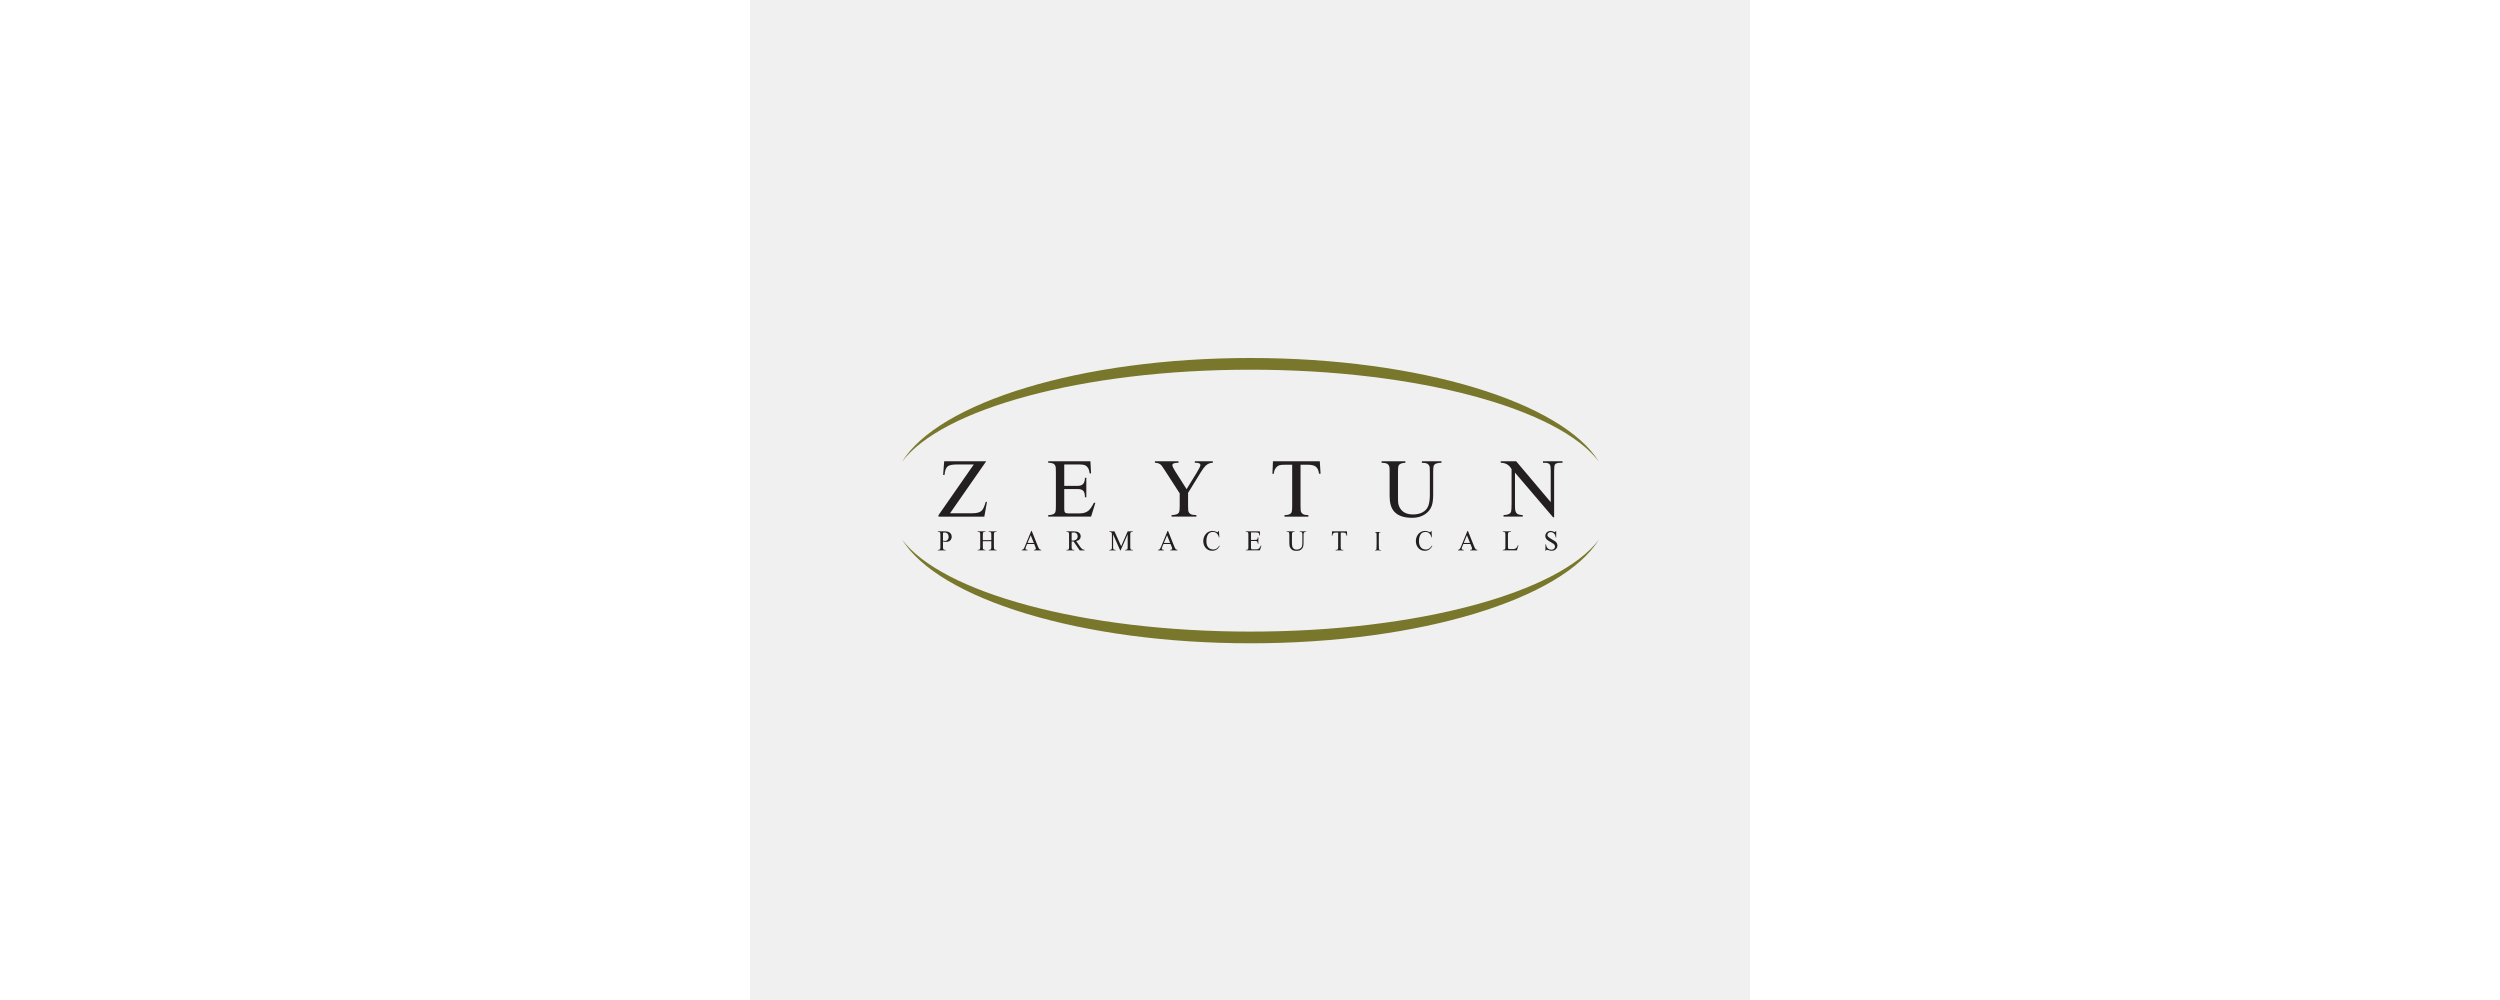 <svg width="200" height="80" viewBox="0 0 500 500" fill="none" xmlns="http://www.w3.org/2000/svg">
<rect x="0" y="0" width="500" height="500" fill="#333333" stroke="none"/>
<rect width="200" height="80" fill="#F0F0F0"/>
<path fill-rule="evenodd" clip-rule="evenodd" d="M0 0H500V500H0V0Z" fill="#F0F0F0"/>
<path fill-rule="evenodd" clip-rule="evenodd" d="M424.5 269.732C406.181 299.475 335.122 321.649 250.25 321.649C165.378 321.649 94.32 299.475 76 269.732C95.811 296.216 166.313 315.799 250.25 315.799C334.187 315.793 404.689 296.211 424.5 269.732Z" fill="#78772B"/>
<path fill-rule="evenodd" clip-rule="evenodd" d="M250.25 179C335.116 179 406.181 201.173 424.5 230.917C404.689 204.438 334.187 184.85 250.25 184.85C166.313 184.85 95.811 204.438 76 230.917C94.32 201.173 165.378 179 250.25 179Z" fill="#78772B"/>
<path d="M97.096 230.63H118.112L100.026 256.625H111.28C113.403 256.625 114.906 256.217 115.771 255.404C116.546 254.693 117.236 253.201 117.857 250.94H118.484L117.162 258.324H94.245V257.597L111.88 232.249H103.179C101.035 232.249 99.57 232.578 98.789 233.236C97.956 233.937 97.446 235.354 97.26 237.483H96.554L97.096 230.63ZM170.204 230.63L170.538 236.713H169.859C169.54 234.394 168.659 232.992 167.21 232.514C166.626 232.334 165.819 232.238 164.789 232.238H157.124V242.919H163.982C166.307 242.919 167.47 241.576 167.47 238.89H168.165V248.641H167.47C167.47 247.155 167.22 246.115 166.716 245.509C166.175 244.856 165.203 244.527 163.818 244.527H157.124V254.523C157.124 255.394 157.267 255.983 157.559 256.27C157.851 256.556 158.424 256.7 159.284 256.7H164.794C166.663 256.7 168.128 256.254 169.2 255.362C170.045 254.656 170.963 253.339 171.945 251.407H172.683L170.544 258.313H149.108V257.549C151.173 257.549 152.383 256.992 152.739 255.877C152.877 255.42 152.946 254.428 152.946 252.909V235.975C152.946 234.68 152.919 233.884 152.866 233.597C152.707 232.732 152.282 232.127 151.614 231.792C151.072 231.532 150.239 231.384 149.108 231.357V230.63H170.204ZM231.4 230.63V231.394C229.998 231.394 228.777 231.904 227.737 232.923C227.132 233.502 226.309 234.638 225.268 236.321L219.036 246.444V252.878C219.036 254.199 219.063 255.001 219.116 255.288C219.275 256.169 219.721 256.774 220.432 257.114C221.006 257.4 221.924 257.544 223.182 257.544V258.308H210.782V257.544C212.937 257.517 214.211 256.992 214.588 255.972C214.763 255.5 214.853 254.475 214.853 252.878V246.683L207.581 235.423C206.471 233.709 205.792 232.732 205.532 232.482C204.788 231.75 203.764 231.389 202.453 231.389V230.625H214.232V231.389C212.204 231.389 211.19 231.761 211.19 232.504C211.19 233.109 211.62 234.075 212.48 235.423L218.298 244.57L223.384 236.31C224.605 234.314 225.21 233.05 225.21 232.53C225.21 231.761 224.35 231.368 222.635 231.368L222.407 231.389V230.625H231.4V230.63ZM261.477 230.63H284.904L285.28 236.878H284.527C284.314 235.131 283.725 233.916 282.764 233.231C281.936 232.652 280.641 232.366 278.852 232.366H275.269V252.915C275.269 254.226 275.295 255.012 275.348 255.272C275.486 256.11 275.89 256.716 276.564 257.087C277.121 257.4 277.997 257.56 279.186 257.56V258.324H267.248V257.56C269.334 257.56 270.549 257.002 270.879 255.887C271.017 255.431 271.086 254.438 271.086 252.92V232.371H267.64C266.335 232.371 265.443 232.44 264.949 232.567C264.105 232.78 263.404 233.279 262.852 234.059C262.295 234.839 261.982 235.784 261.902 236.889H261.207L261.477 230.63ZM315.783 231.394V230.63H327.679V231.394C325.71 231.447 324.558 231.994 324.223 233.024C324.075 233.48 323.995 234.484 323.995 236.013V248.291C323.995 249.931 324.032 251.02 324.112 251.556C324.271 252.644 324.68 253.637 325.327 254.534C326.612 256.328 328.677 257.225 331.528 257.225C333.274 257.225 334.798 256.896 336.114 256.243C337.659 255.452 338.689 254.29 339.22 252.74C339.692 251.391 339.926 249.56 339.926 247.251V236.013C339.926 234.717 339.899 233.916 339.846 233.613C339.687 232.759 339.257 232.164 338.572 231.819C338.004 231.543 337.117 231.405 335.928 231.389V230.625H345.733V231.389C343.504 231.389 342.208 231.904 341.831 232.939C341.672 233.417 341.587 234.436 341.587 236.007V247.229C341.587 249.682 341.343 251.593 340.849 252.973C340.191 254.767 339.002 256.206 337.271 257.284C335.541 258.367 333.492 258.908 331.124 258.908C326.957 258.908 323.947 257.862 322.084 255.765C320.566 254.072 319.812 251.519 319.812 248.116V236.007C319.812 234.712 319.78 233.91 319.716 233.608C319.557 232.743 319.132 232.137 318.448 231.792C317.88 231.543 316.993 231.41 315.783 231.394ZM406.249 230.63V231.394H405.209C403.781 231.394 402.879 231.676 402.496 232.238C402.204 232.668 402.066 233.688 402.066 235.285V258.632H401.536L382.494 236.331V252.766C382.494 253.934 382.547 254.746 382.643 255.224C382.86 256.163 383.306 256.795 383.986 257.114C384.501 257.363 385.297 257.501 386.369 257.544V258.308H376.761V257.544C378.943 257.491 380.201 256.907 380.546 255.797C380.705 255.245 380.79 253.876 380.79 251.694V234.595C379.617 232.461 377.807 231.389 375.365 231.389V230.625H383.083L400.362 251.073V235.524C400.362 233.948 400.246 232.934 400.023 232.477C399.672 231.761 398.834 231.394 397.512 231.394H396.493V230.63H406.249Z" fill="#231F20"/>
<path d="M96.491 270.73V273.501C96.491 274.106 96.555 274.478 96.687 274.621C96.852 274.823 97.112 274.924 97.457 274.924H97.807V275.184H93.9V274.924H94.246C94.622 274.924 94.898 274.797 95.074 274.536C95.153 274.382 95.196 274.037 95.196 273.496V267.354C95.196 266.76 95.137 266.383 95.02 266.234C94.845 266.032 94.585 265.931 94.246 265.931H93.9V265.671H97.239C98.057 265.671 98.699 265.756 99.166 265.931C99.65 266.112 100.048 266.409 100.371 266.823C100.69 267.237 100.854 267.726 100.854 268.304C100.854 269.079 100.61 269.711 100.127 270.194C99.628 270.682 98.927 270.932 98.025 270.932C97.802 270.932 97.569 270.916 97.324 270.884C97.064 270.847 96.788 270.794 96.491 270.73ZM96.491 270.332C96.73 270.38 96.942 270.412 97.128 270.422C97.314 270.454 97.473 270.47 97.6 270.47C98.067 270.47 98.476 270.279 98.816 269.897C99.156 269.52 99.32 269.037 99.32 268.442C99.32 268.028 99.241 267.646 99.076 267.29C98.922 266.94 98.689 266.68 98.386 266.505C98.089 266.324 97.749 266.234 97.372 266.234C97.144 266.234 96.847 266.282 96.486 266.377V270.332H96.491ZM116.419 270.083H120.655V267.37C120.655 266.882 120.628 266.558 120.581 266.404C120.528 266.282 120.432 266.181 120.289 266.101C120.098 265.99 119.891 265.931 119.673 265.931H119.344V265.671H123.261V265.931H122.932C122.72 265.931 122.518 265.979 122.327 266.085C122.179 266.165 122.083 266.282 122.035 266.436C121.977 266.584 121.95 266.898 121.95 267.37V273.496C121.95 273.979 121.982 274.292 122.035 274.446C122.083 274.563 122.173 274.664 122.311 274.749C122.513 274.866 122.72 274.924 122.932 274.924H123.261V275.184H119.344V274.924H119.673C120.039 274.924 120.315 274.807 120.49 274.579C120.597 274.425 120.65 274.064 120.65 273.501V270.587H116.414V273.491C116.414 273.968 116.44 274.282 116.493 274.436C116.546 274.547 116.637 274.648 116.769 274.738C116.96 274.86 117.173 274.919 117.396 274.919H117.725V275.179H113.807V274.919H114.136C114.513 274.919 114.784 274.802 114.954 274.574C115.06 274.42 115.113 274.064 115.113 273.496V267.37C115.113 266.876 115.081 266.558 115.017 266.399C114.98 266.276 114.89 266.176 114.741 266.096C114.55 265.984 114.343 265.926 114.136 265.926H113.807V265.666H117.725V265.926H117.406C117.183 265.926 116.971 265.974 116.78 266.08C116.647 266.16 116.552 266.276 116.488 266.43C116.445 266.579 116.419 266.892 116.419 267.359V270.083ZM142.106 272.01H138.56L137.934 273.507C137.785 273.868 137.711 274.144 137.711 274.324C137.711 274.478 137.775 274.605 137.907 274.706C138.035 274.823 138.322 274.897 138.762 274.924L138.767 275.184H135.89V274.924C136.267 274.855 136.517 274.765 136.639 274.648C136.862 274.42 137.111 273.963 137.393 273.284L140.615 265.464H140.854L144.028 273.374C144.283 274.006 144.516 274.414 144.729 274.595C144.931 274.786 145.223 274.897 145.599 274.924V275.184H142V274.924C142.361 274.903 142.605 274.844 142.728 274.733C142.86 274.632 142.924 274.499 142.924 274.335C142.924 274.133 142.839 273.814 142.664 273.374L142.106 272.01ZM141.921 271.479L140.371 267.646L138.767 271.479H141.921ZM167.327 275.184H164.874L161.78 270.736C161.551 270.746 161.36 270.751 161.212 270.751C161.159 270.751 161.095 270.751 161.02 270.751C160.951 270.751 160.882 270.746 160.813 270.736V273.507C160.813 274.101 160.877 274.467 161.01 274.611C161.185 274.823 161.44 274.929 161.78 274.929H162.141V275.189H158.223V274.929H158.568C158.955 274.929 159.232 274.802 159.396 274.542C159.486 274.388 159.534 274.043 159.534 273.507V267.37C159.534 266.775 159.476 266.404 159.359 266.25C159.184 266.048 158.918 265.947 158.568 265.947H158.223V265.682H161.551C162.523 265.682 163.245 265.751 163.701 265.9C164.163 266.048 164.556 266.319 164.874 266.712C165.198 267.105 165.358 267.572 165.358 268.119C165.358 268.702 165.172 269.212 164.805 269.642C164.434 270.072 163.871 270.38 163.107 270.56L164.991 273.284C165.427 273.91 165.793 274.324 166.106 274.536C166.419 274.738 166.828 274.866 167.327 274.924V275.184ZM160.819 270.3C160.904 270.3 160.978 270.3 161.042 270.3C161.111 270.3 161.164 270.3 161.201 270.3C162.077 270.3 162.735 270.104 163.17 269.711C163.616 269.318 163.839 268.819 163.839 268.219C163.839 267.625 163.659 267.147 163.303 266.775C162.942 266.409 162.47 266.223 161.88 266.223C161.62 266.218 161.265 266.261 160.819 266.345V270.3ZM185.084 275.184L181.548 267.184V273.528C181.548 274.112 181.612 274.473 181.739 274.621C181.904 274.823 182.169 274.924 182.53 274.924H182.849V275.184H179.669V274.924H179.988C180.375 274.924 180.651 274.802 180.816 274.568C180.911 274.414 180.954 274.069 180.954 273.528V267.322C180.954 266.903 180.911 266.595 180.826 266.404C180.763 266.276 180.651 266.16 180.481 266.064C180.306 265.979 180.035 265.937 179.664 265.937V265.677H182.249L185.572 273.114L188.837 265.677H191.422V265.937H191.104C190.716 265.937 190.44 266.059 190.275 266.292C190.18 266.446 190.132 266.791 190.132 267.322V273.528C190.132 274.112 190.19 274.473 190.313 274.621C190.477 274.823 190.743 274.924 191.104 274.924H191.422V275.184H187.542V274.924H187.865C188.263 274.924 188.534 274.802 188.688 274.568C188.789 274.414 188.837 274.069 188.837 273.528V267.184L185.307 275.184H185.084ZM210.272 272.01H206.726L206.1 273.507C205.951 273.868 205.877 274.144 205.877 274.324C205.877 274.478 205.941 274.605 206.073 274.706C206.201 274.823 206.487 274.897 206.928 274.924L206.933 275.184H204.056V274.924C204.433 274.855 204.683 274.765 204.805 274.648C205.028 274.42 205.277 273.963 205.558 273.284L208.781 265.464H209.02L212.194 273.374C212.449 274.006 212.682 274.414 212.895 274.595C213.096 274.786 213.388 274.897 213.765 274.924V275.184H210.166V274.924C210.527 274.903 210.771 274.844 210.893 274.733C211.026 274.632 211.09 274.499 211.09 274.335C211.09 274.133 211.005 273.814 210.83 273.374L210.272 272.01ZM210.087 271.479L208.536 267.646L206.933 271.479H210.087ZM234.468 265.464L234.675 268.692H234.468C234.192 267.72 233.799 267.025 233.284 266.595C232.759 266.165 232.138 265.947 231.421 265.947C230.811 265.947 230.264 266.112 229.776 266.436C229.277 266.754 228.894 267.269 228.618 267.97C228.332 268.665 228.183 269.531 228.183 270.571C228.183 271.436 228.316 272.179 228.581 272.811C228.852 273.443 229.25 273.926 229.786 274.26C230.322 274.595 230.928 274.759 231.607 274.759C232.196 274.759 232.722 274.627 233.184 274.361C233.63 274.106 234.129 273.581 234.67 272.801L234.877 272.939C234.426 273.788 233.89 274.409 233.274 274.802C232.669 275.195 231.941 275.391 231.092 275.391C229.59 275.391 228.422 274.807 227.589 273.639C226.962 272.763 226.644 271.739 226.644 270.566C226.644 269.621 226.851 268.75 227.27 267.959C227.673 267.163 228.236 266.547 228.953 266.101C229.675 265.671 230.455 265.459 231.299 265.459C231.963 265.459 232.616 265.624 233.258 265.947C233.444 266.059 233.576 266.117 233.656 266.117C233.778 266.117 233.884 266.075 233.975 265.995C234.097 265.868 234.176 265.693 234.224 265.464H234.468ZM250.489 266.207V269.955H252.49C253.016 269.955 253.366 269.876 253.542 269.711C253.78 269.493 253.908 269.117 253.924 268.586H254.184V271.893H253.924C253.871 271.431 253.812 271.134 253.749 271.001C253.664 270.836 253.526 270.709 253.345 270.608C253.159 270.529 252.878 270.486 252.49 270.486H250.489V273.607C250.489 274.027 250.505 274.282 250.542 274.367C250.585 274.462 250.648 274.531 250.739 274.579C250.824 274.643 250.999 274.674 251.254 274.674H252.793C253.313 274.674 253.685 274.632 253.924 274.558C254.152 274.473 254.375 274.324 254.593 274.101C254.874 273.814 255.161 273.384 255.447 272.801H255.718L254.938 275.179H247.899V274.919H248.212C248.424 274.919 248.626 274.866 248.817 274.759C248.966 274.685 249.067 274.568 249.125 274.42C249.162 274.276 249.183 273.968 249.183 273.501V267.328C249.183 266.728 249.13 266.356 249.024 266.213C248.854 266.027 248.583 265.937 248.207 265.937H247.893V265.677H254.932L255.028 267.763H254.768C254.678 267.264 254.577 266.919 254.465 266.733C254.343 266.553 254.168 266.409 253.94 266.308C253.765 266.245 253.451 266.207 253.005 266.207H250.489ZM274.86 265.937V265.677H278.088V265.937H277.759C277.392 265.937 277.111 266.091 276.915 266.404C276.824 266.547 276.777 266.887 276.777 267.412V271.277C276.777 272.222 276.692 272.955 276.517 273.485C276.331 274.016 275.975 274.467 275.439 274.855C274.903 275.232 274.175 275.423 273.262 275.423C272.264 275.423 271.511 275.237 270.996 274.871C270.481 274.505 270.115 274.022 269.892 273.416C269.743 272.997 269.669 272.217 269.669 271.081V267.354C269.669 266.77 269.594 266.388 269.446 266.202C269.292 266.022 269.048 265.931 268.692 265.931H268.341V265.671H272.302V265.931H271.946C271.569 265.931 271.304 266.054 271.144 266.303C271.028 266.468 270.969 266.818 270.969 267.354V271.495C270.969 271.861 271.001 272.28 271.065 272.763C271.128 273.241 271.245 273.613 271.42 273.878C271.596 274.144 271.845 274.361 272.169 274.547C272.477 274.717 272.87 274.807 273.342 274.807C273.942 274.807 274.473 274.664 274.94 274.388C275.423 274.122 275.747 273.777 275.927 273.358C276.092 272.939 276.177 272.217 276.177 271.197V267.359C276.177 266.765 276.118 266.388 275.996 266.239C275.821 266.038 275.556 265.937 275.205 265.937H274.86ZM298.478 265.677L298.573 267.906H298.313C298.265 267.513 298.207 267.237 298.122 267.083C297.984 266.807 297.798 266.606 297.57 266.478C297.331 266.356 297.023 266.298 296.646 266.298H295.362V273.554C295.362 274.138 295.42 274.505 295.542 274.648C295.717 274.834 295.983 274.929 296.333 274.929H296.652V275.189H292.782V274.929H293.1C293.488 274.929 293.764 274.807 293.928 274.574C294.019 274.42 294.066 274.075 294.066 273.538V266.303H292.978C292.548 266.303 292.24 266.33 292.065 266.388C291.821 266.484 291.619 266.653 291.455 266.898C291.29 267.142 291.194 267.482 291.168 267.911H290.908L291.014 265.682H298.478V265.677ZM340.754 265.464L340.961 268.692H340.754C340.478 267.72 340.085 267.025 339.57 266.595C339.045 266.165 338.424 265.947 337.707 265.947C337.097 265.947 336.545 266.112 336.061 266.436C335.562 266.754 335.175 267.269 334.904 267.97C334.618 268.665 334.474 269.531 334.474 270.571C334.474 271.436 334.607 272.179 334.872 272.811C335.143 273.443 335.541 273.926 336.077 274.26C336.614 274.595 337.219 274.759 337.898 274.759C338.487 274.759 339.013 274.627 339.475 274.361C339.926 274.106 340.42 273.581 340.961 272.801L341.168 272.939C340.717 273.788 340.181 274.409 339.565 274.802C338.96 275.195 338.233 275.391 337.383 275.391C335.881 275.391 334.713 274.807 333.88 273.639C333.253 272.763 332.935 271.739 332.935 270.566C332.935 269.621 333.142 268.75 333.561 267.959C333.965 267.163 334.527 266.547 335.244 266.101C335.966 265.671 336.746 265.459 337.59 265.459C338.254 265.459 338.907 265.624 339.549 265.947C339.735 266.059 339.868 266.117 339.947 266.117C340.069 266.117 340.175 266.075 340.266 265.995C340.388 265.868 340.467 265.693 340.515 265.464H340.754ZM360.215 272.01H356.669L356.043 273.507C355.894 273.868 355.82 274.144 355.82 274.324C355.82 274.478 355.883 274.605 356.016 274.706C356.143 274.823 356.43 274.897 356.871 274.924L356.876 275.184H353.999V274.924C354.376 274.855 354.625 274.765 354.747 274.648C354.97 274.42 355.22 273.963 355.501 273.284L358.723 265.464H358.962L362.137 273.374C362.391 274.006 362.625 274.414 362.837 274.595C363.039 274.786 363.331 274.897 363.708 274.924V275.184H360.109V274.924C360.47 274.903 360.714 274.844 360.836 274.733C360.969 274.632 361.032 274.499 361.032 274.335C361.032 274.133 360.947 273.814 360.772 273.374L360.215 272.01ZM360.024 271.479L358.474 267.646L356.871 271.479H360.024ZM384.007 272.54L384.23 272.583L383.455 275.179H376.379V274.908H376.724C377.112 274.908 377.388 274.781 377.552 274.52C377.643 274.367 377.69 274.016 377.69 273.469V267.349C377.69 266.754 377.632 266.383 377.515 266.229C377.34 266.027 377.075 265.926 376.724 265.926H376.379V265.666H380.52V265.926C380.477 265.926 380.44 265.926 380.403 265.926C379.973 265.926 379.67 265.974 379.495 266.064C379.304 266.165 379.171 266.287 379.097 266.441C379.023 266.584 378.98 266.935 378.98 267.497V273.459C378.98 273.852 379.017 274.117 379.097 274.26C379.15 274.356 379.235 274.425 379.341 274.473C379.447 274.521 379.798 274.547 380.387 274.547H381.045C381.751 274.547 382.25 274.494 382.526 274.388C382.808 274.287 383.062 274.096 383.291 273.814C383.54 273.554 383.774 273.124 384.007 272.54ZM403.097 265.464V268.75H402.847C402.773 268.118 402.635 267.62 402.422 267.248C402.215 266.876 401.913 266.579 401.525 266.367C401.138 266.149 400.74 266.038 400.326 266.038C399.864 266.038 399.476 266.186 399.168 266.478C398.861 266.77 398.701 267.11 398.701 267.481C398.701 267.773 398.797 268.044 398.993 268.283C399.269 268.623 399.933 269.085 400.979 269.669C401.828 270.152 402.412 270.513 402.736 270.762C403.044 271.017 403.277 271.319 403.452 271.665C403.617 272.02 403.702 272.381 403.702 272.758C403.702 273.469 403.436 274.091 402.905 274.605C402.375 275.126 401.685 275.386 400.835 275.386C400.57 275.386 400.32 275.365 400.092 275.327C399.954 275.306 399.662 275.227 399.221 275.078C398.776 274.94 398.499 274.871 398.393 274.871C398.271 274.871 398.186 274.897 398.133 274.956C398.059 275.025 398.011 275.168 397.979 275.391H397.719L397.735 272.153H397.979C398.101 272.827 398.255 273.342 398.452 273.682C398.653 274.016 398.956 274.298 399.359 274.531C399.763 274.749 400.209 274.86 400.703 274.86C401.265 274.86 401.706 274.706 402.024 274.398C402.348 274.096 402.513 273.73 402.513 273.305C402.513 273.066 402.454 272.827 402.338 272.588C402.205 272.349 402.014 272.132 401.759 271.93C401.584 271.787 401.106 271.484 400.326 271.028C399.54 270.582 398.983 270.221 398.653 269.95C398.324 269.674 398.075 269.371 397.905 269.048C397.73 268.729 397.645 268.368 397.645 267.975C397.645 267.29 397.9 266.706 398.404 266.213C398.914 265.719 399.551 265.475 400.326 265.475C400.809 265.475 401.329 265.602 401.87 265.857C402.125 265.974 402.306 266.032 402.407 266.032C402.513 266.032 402.614 265.995 402.699 265.926C402.768 265.847 402.826 265.693 402.863 265.47H403.097V265.464ZM314.408 269.525C314.408 267.63 314.408 267.285 314.424 266.898C314.451 266.468 314.52 266.292 314.854 266.223C314.992 266.197 315.077 266.197 315.157 266.197C315.199 266.197 315.252 266.138 315.252 266.096C315.252 266.022 315.199 265.995 315.061 265.995C314.69 265.995 313.904 266.022 313.846 266.022C313.777 266.022 313.017 265.995 312.614 265.995C312.476 265.995 312.423 266.022 312.423 266.096C312.423 266.138 312.465 266.197 312.518 266.197C312.603 266.197 312.752 266.213 312.89 266.239C313.15 266.298 313.251 266.483 313.278 266.898C313.304 267.285 313.304 267.63 313.304 269.525V271.68C313.304 272.859 313.288 273.82 313.235 274.324C313.193 274.685 313.15 274.913 312.917 274.972C312.805 274.998 312.656 275.03 312.545 275.03C312.476 275.03 312.449 275.089 312.449 275.131C312.449 275.205 312.518 275.232 312.641 275.232C313.012 275.232 313.771 275.189 313.84 275.189C313.893 275.189 314.684 275.232 315.359 275.232C315.497 275.232 315.55 275.189 315.55 275.131C315.55 275.089 315.523 275.03 315.454 275.03C315.343 275.03 315.082 275.004 314.902 274.972C314.541 274.913 314.504 274.685 314.461 274.324C314.408 273.82 314.408 272.859 314.408 271.68V269.525Z" fill="#231F20"/>
</svg>
